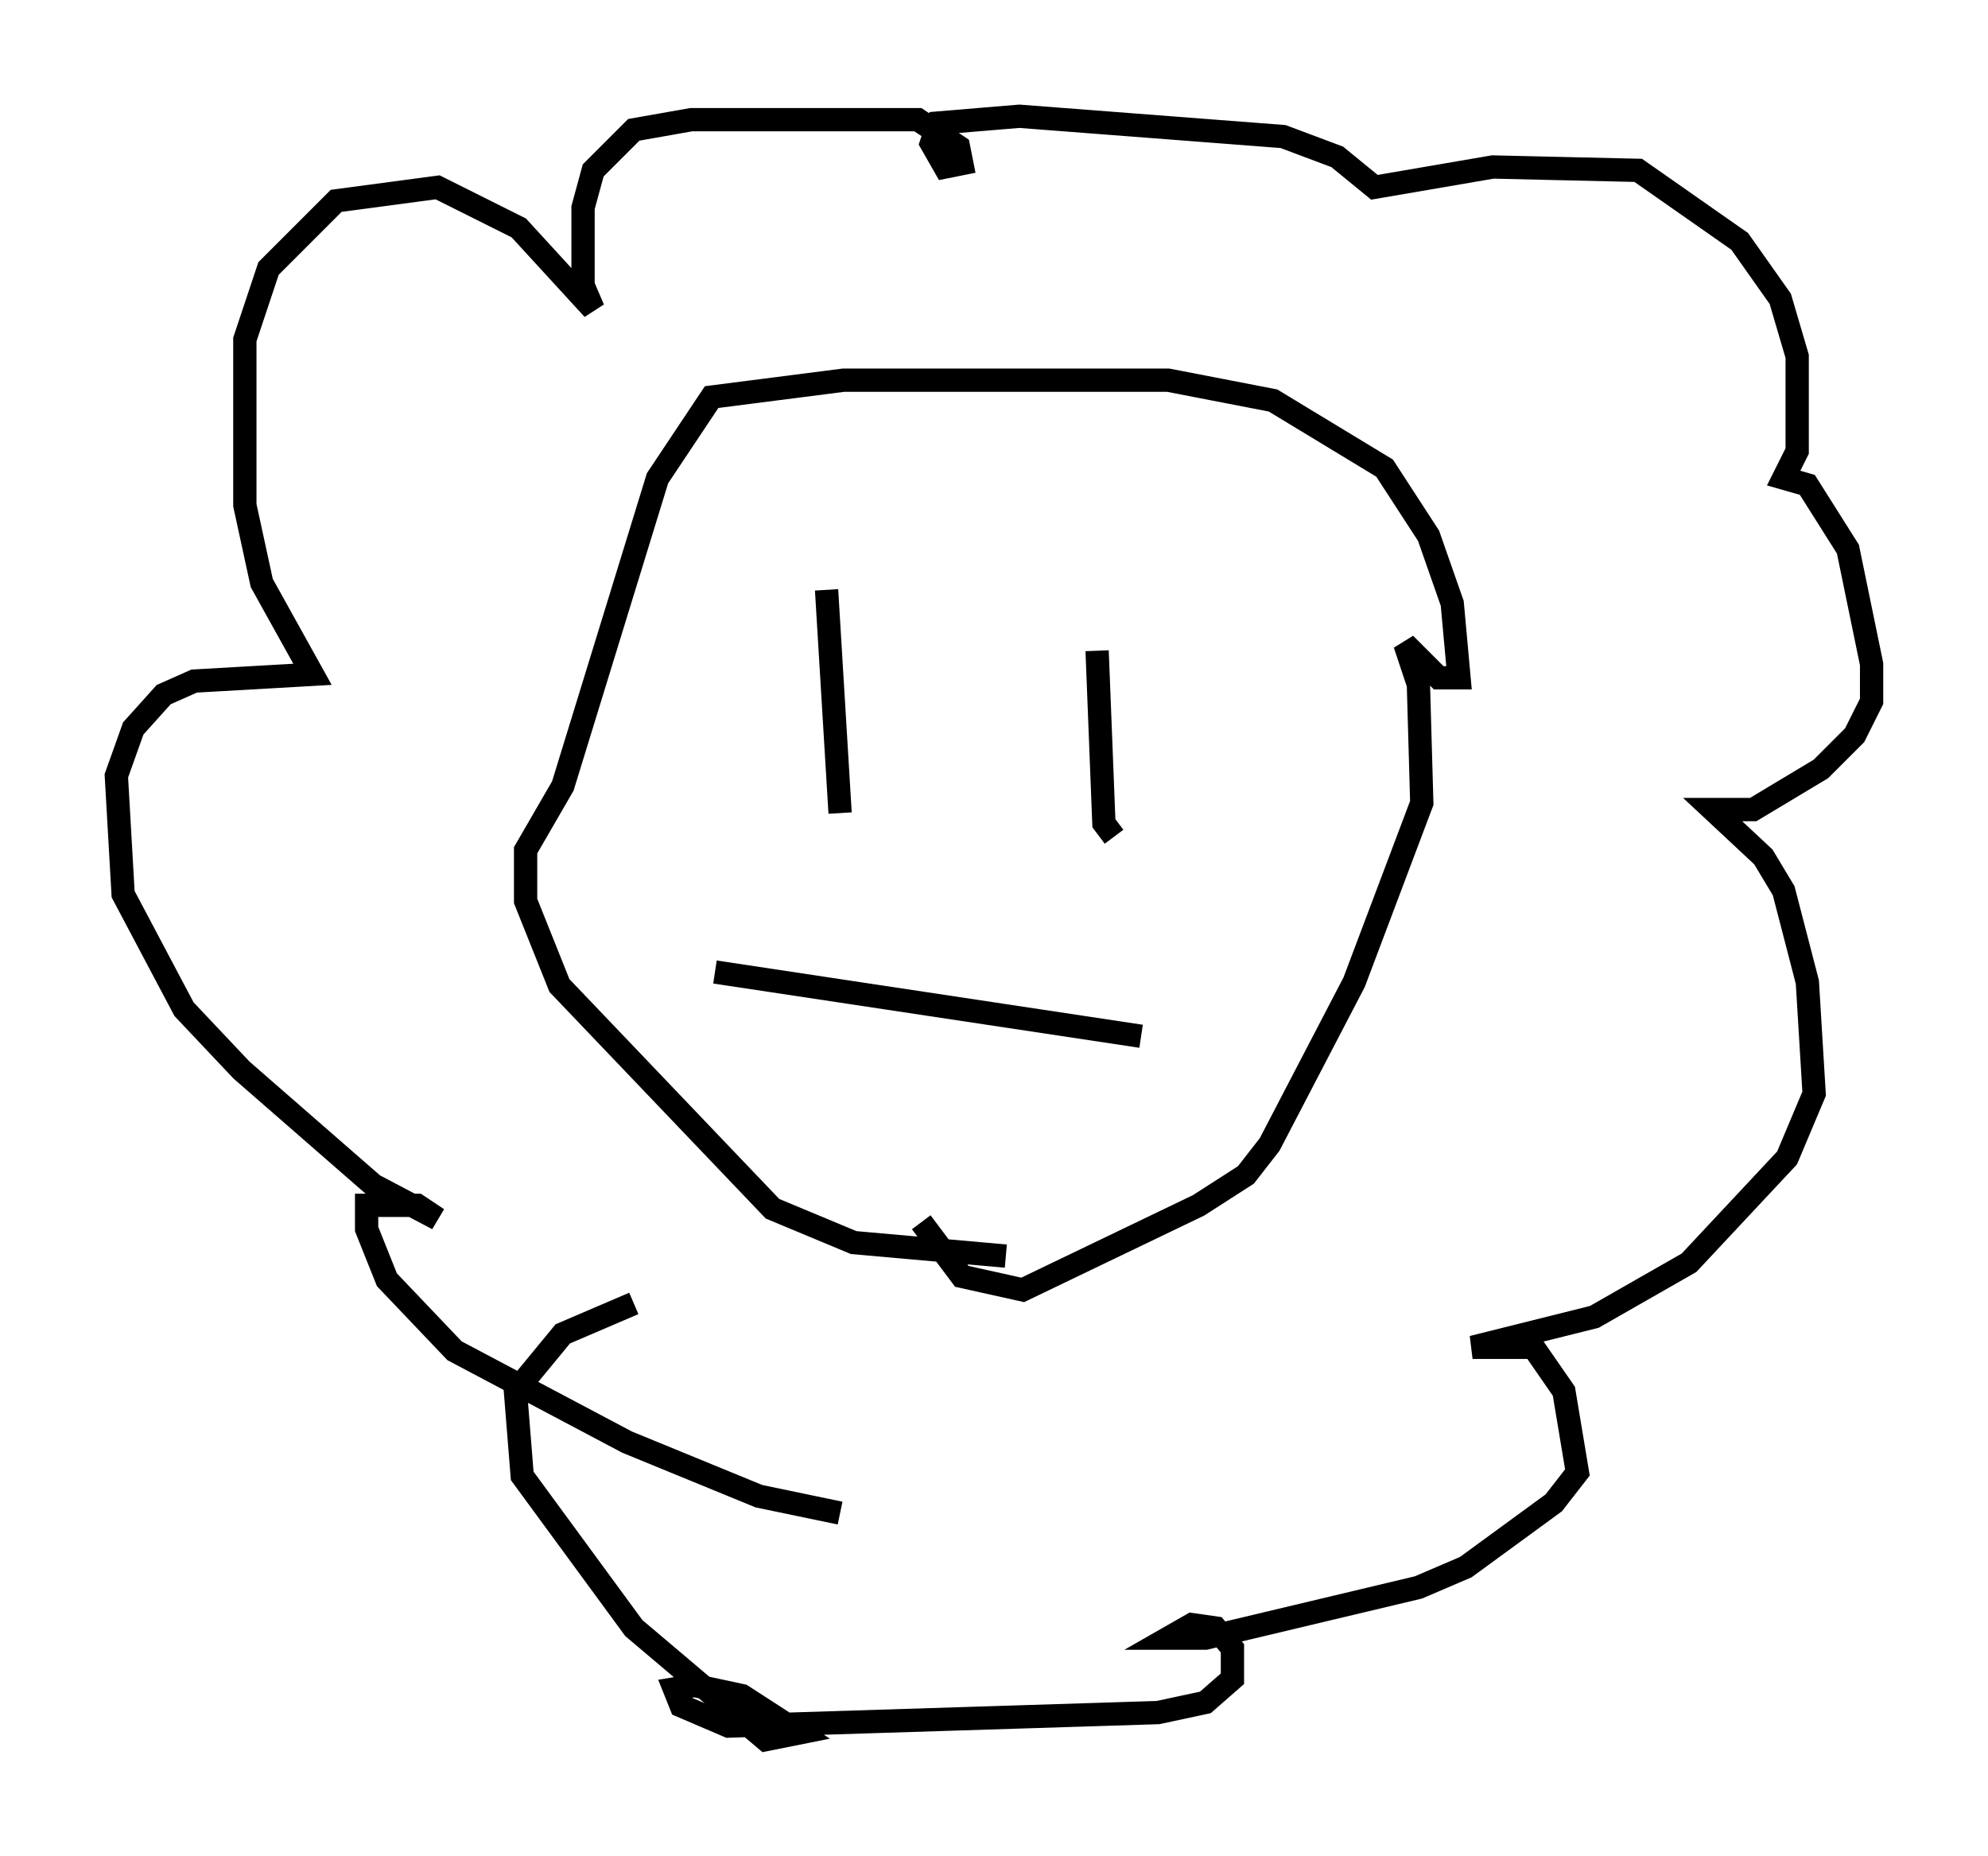 <?xml version="1.0" encoding="utf-8" ?>
<svg baseProfile="full" height="79.721" version="1.1" width="85.385" xmlns="http://www.w3.org/2000/svg" xmlns:ev="http://www.w3.org/2001/xml-events" xmlns:xlink="http://www.w3.org/1999/xlink"><defs /><rect fill="white" height="79.721" width="85.385" x="0" y="0" /><path d="M43.927, 54.676 m-0.726, -0.726 l-6.536, -0.581 -3.486, -1.453 l-9.151, -9.587 -1.453, -3.631 l0.0, -2.179 1.598, -2.76 l4.067, -13.218 2.324, -3.486 l5.665, -0.726 13.944, 0.0 l4.503, 0.872 4.793, 2.905 l1.888, 2.905 1.017, 2.905 l0.291, 3.196 -0.872, 0.0 l-1.453, -1.453 0.581, 1.743 l0.145, 5.084 -2.905, 7.698 l-3.631, 6.972 -1.017, 1.307 l-2.034, 1.307 -7.553, 3.631 l-2.615, -0.581 -1.743, -2.324 m-3.486, 12.492 l-3.486, -0.726 -5.665, -2.324 l-7.408, -3.922 -2.905, -3.05 l-0.872, -2.179 0.0, -1.017 l2.179, 0.0 0.872, 0.581 l-2.76, -1.453 -5.665, -4.939 l-2.469, -2.615 -2.615, -4.939 l-0.291, -5.084 0.726, -2.034 l1.307, -1.453 1.307, -0.581 l5.084, -0.291 -2.179, -3.922 l-0.726, -3.341 0.0, -7.117 l1.017, -3.05 2.905, -2.905 l4.358, -0.581 3.486, 1.743 l3.196, 3.486 -0.436, -1.017 l0.0, -3.341 0.436, -1.598 l1.743, -1.743 2.469, -0.436 l9.732, 0.0 1.743, 1.162 l0.145, 0.726 -0.726, 0.145 l-0.581, -1.017 0.291, -0.872 l3.486, -0.291 11.33, 0.872 l2.324, 0.872 1.598, 1.307 l5.084, -0.872 6.246, 0.145 l4.358, 3.05 1.743, 2.469 l0.726, 2.469 0.0, 4.067 l-0.581, 1.162 1.017, 0.291 l1.743, 2.76 1.017, 4.939 l0.0, 1.598 -0.726, 1.453 l-1.453, 1.453 -2.905, 1.743 l-1.743, 0.0 2.179, 2.034 l0.872, 1.453 1.017, 3.922 l0.291, 4.793 -1.162, 2.76 l-4.212, 4.503 -4.067, 2.324 l-5.229, 1.307 2.615, 0.0 l1.307, 1.888 0.581, 3.486 l-1.017, 1.307 -3.777, 2.76 l-2.034, 0.872 -9.151, 2.179 l-1.598, 0.0 1.017, -0.581 l1.017, 0.145 0.726, 0.872 l0.0, 1.307 -1.162, 1.017 l-2.034, 0.436 -18.447, 0.581 l-2.034, -0.872 -0.291, -0.726 l0.872, -0.145 2.034, 0.436 l2.469, 1.598 -1.453, 0.291 l-5.665, -4.793 -4.793, -6.536 l-0.291, -3.631 2.034, -2.469 l3.05, -1.307 m8.279, -30.648 l0.581, 9.587 m11.039, -6.972 l0.291, 7.408 0.436, 0.581 m-17.14, 5.81 l18.302, 2.76 " fill="none" stroke="black" stroke-width="1" /></svg>